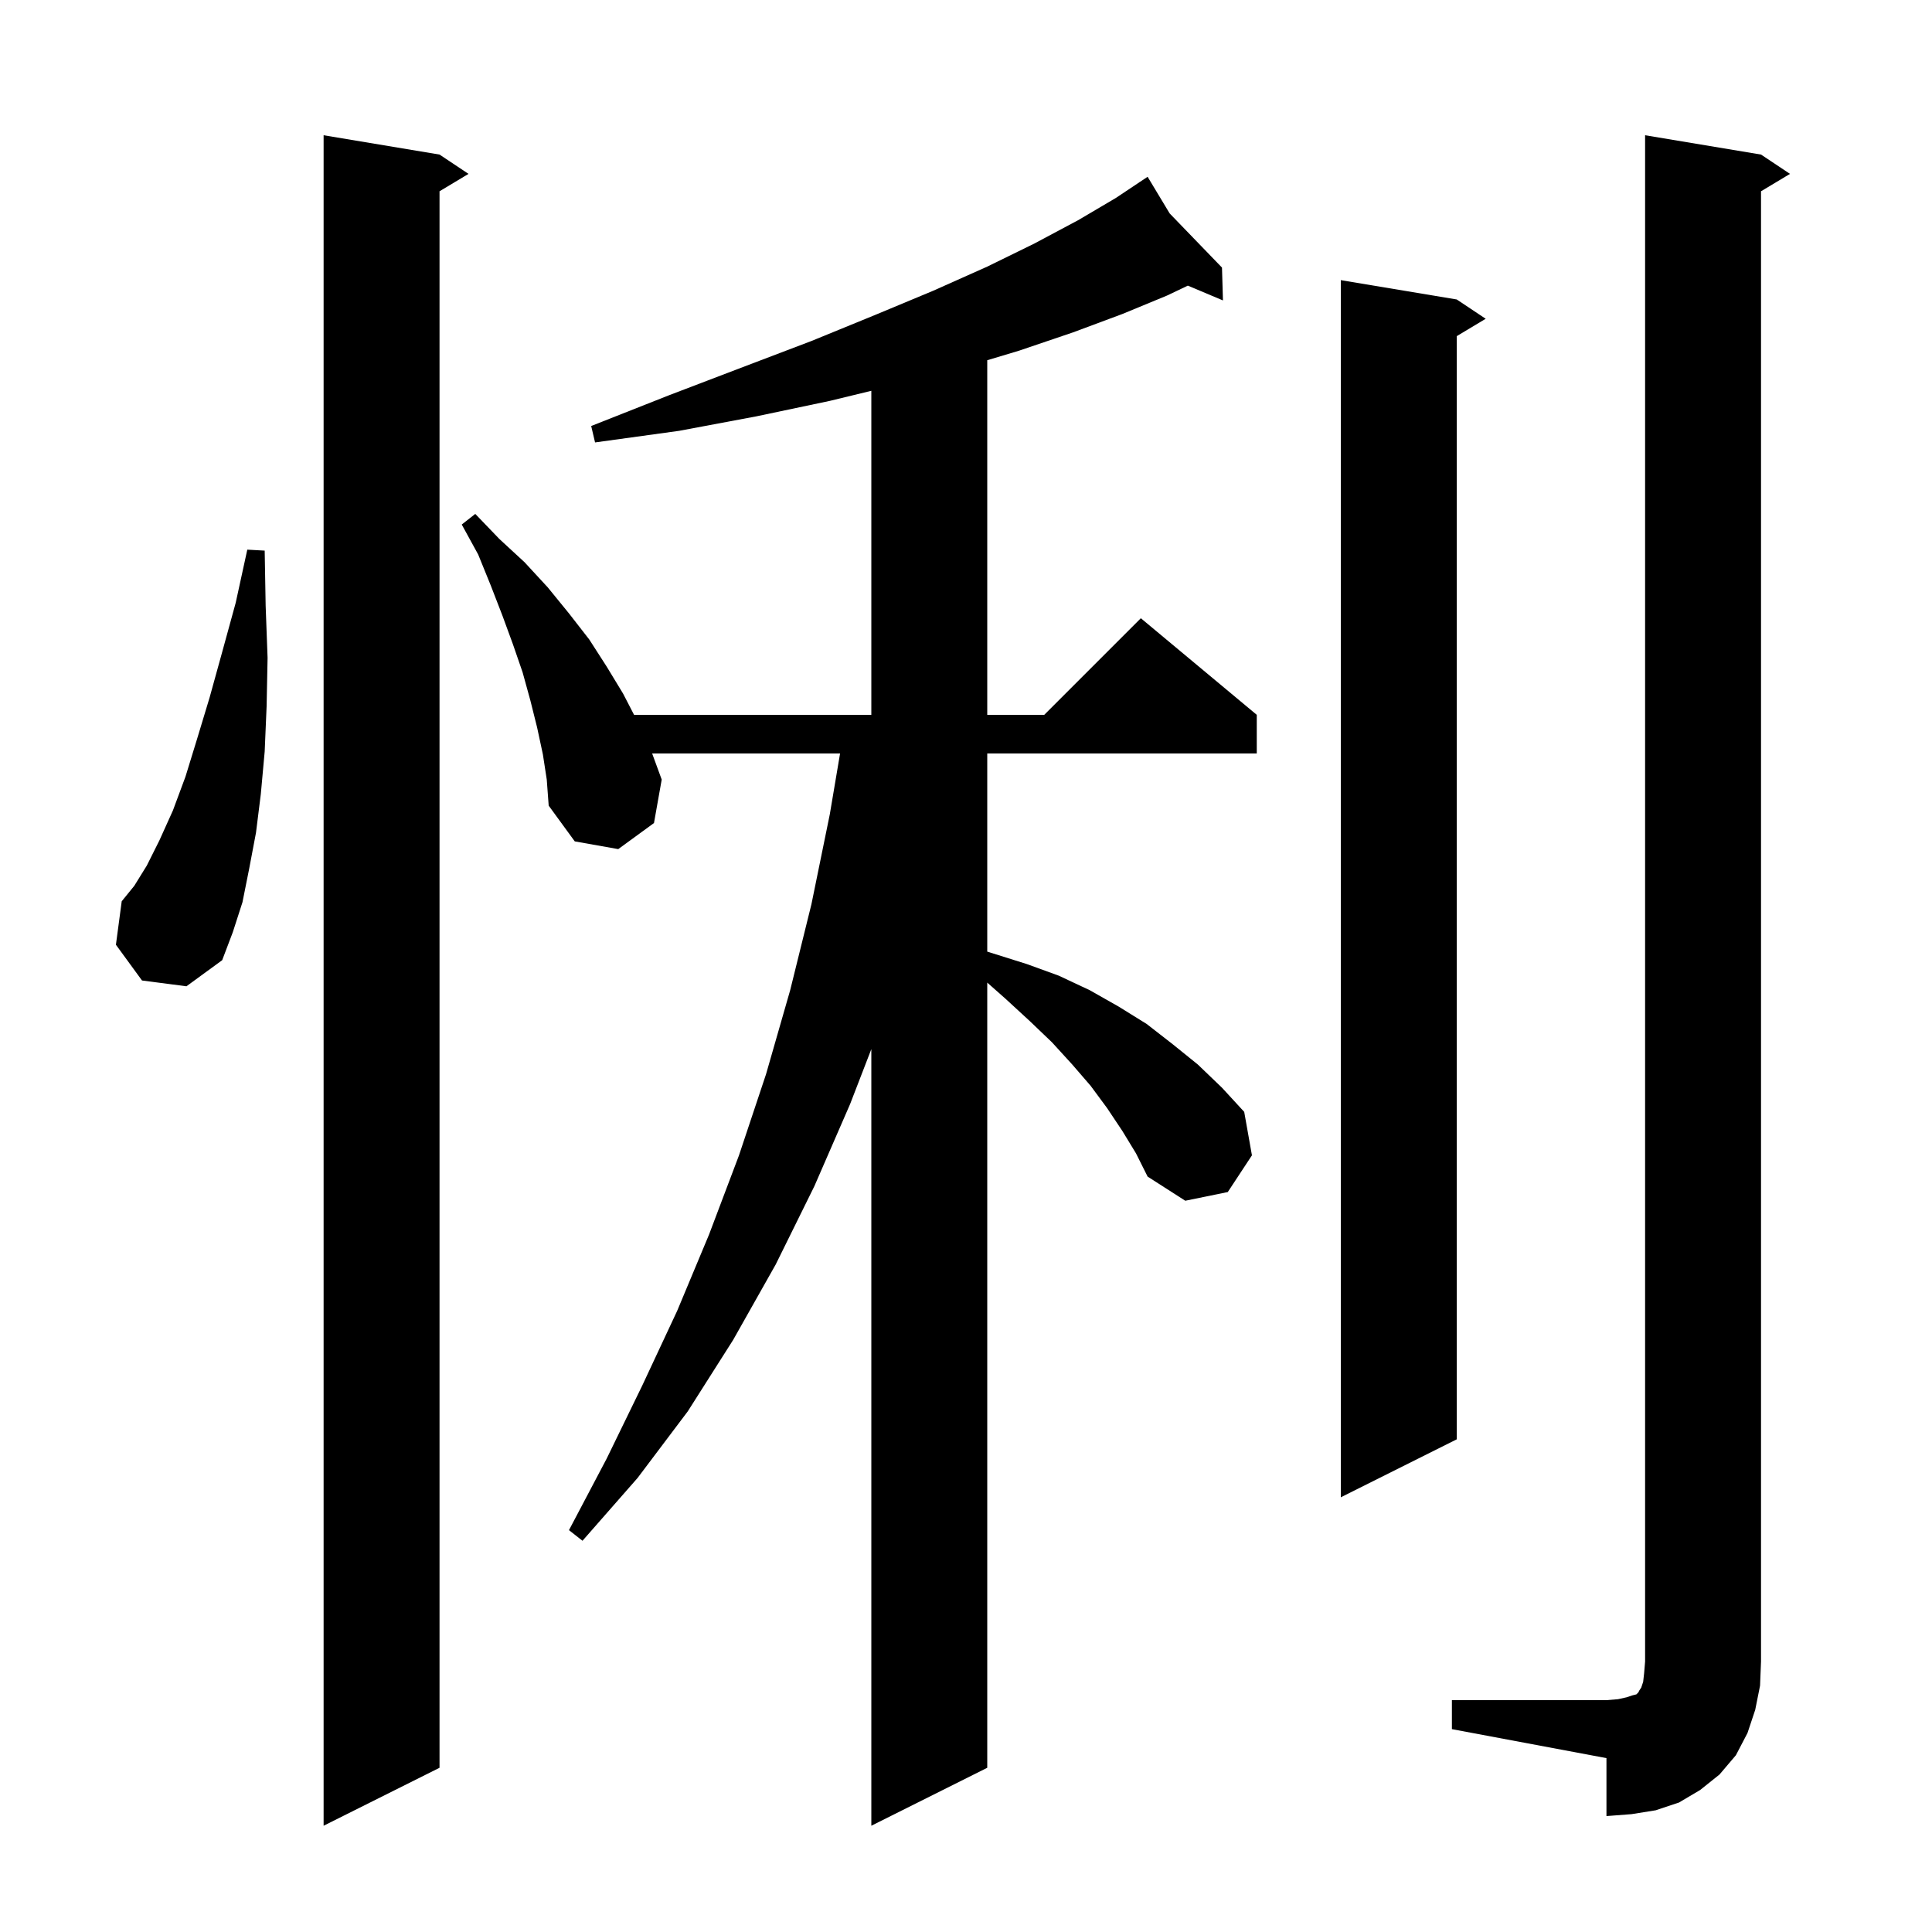 <svg xmlns="http://www.w3.org/2000/svg" xmlns:xlink="http://www.w3.org/1999/xlink" version="1.1" baseProfile="full" viewBox="0 0 200 200" width="200" height="200">
<g fill="black">
<path d="M 45.5 16.0 L 48.5 18.0 L 45.5 19.8 L 45.5 183.0 L 33.5 189.0 L 33.5 14.0 Z M 116.2 117.1 L 114.6 114.7 L 112.9 112.4 L 111.0 110.2 L 108.9 107.9 L 106.6 105.7 L 104.1 103.4 L 102.2 101.719 L 102.2 183.0 L 90.2 189.0 L 90.2 108.606 L 88.0 114.3 L 84.3 122.8 L 80.3 130.9 L 75.9 138.7 L 71.2 146.1 L 66.0 153.0 L 60.3 159.5 L 58.9 158.4 L 62.8 151.0 L 66.5 143.4 L 70.1 135.7 L 73.4 127.8 L 76.5 119.6 L 79.3 111.2 L 81.8 102.5 L 84.0 93.6 L 85.9 84.3 L 86.963 78.0 L 67.51 78.0 L 68.5 80.7 L 67.7 85.2 L 64.0 87.9 L 59.5 87.1 L 56.8 83.4 L 56.6 80.7 L 56.2 78.1 L 55.6 75.3 L 54.9 72.5 L 54.1 69.6 L 53.1 66.7 L 52.0 63.7 L 50.8 60.6 L 49.5 57.4 L 47.8 54.3 L 49.2 53.2 L 51.7 55.8 L 54.3 58.2 L 56.7 60.8 L 58.9 63.5 L 61.0 66.2 L 62.8 69.0 L 64.5 71.8 L 65.638 74.0 L 90.2 74.0 L 90.2 40.456 L 85.9 41.5 L 78.3 43.1 L 70.3 44.6 L 61.6 45.8 L 61.2 44.1 L 69.3 40.9 L 76.9 38.0 L 84.0 35.3 L 90.6 32.6 L 96.6 30.1 L 102.2 27.6 L 107.1 25.2 L 111.6 22.8 L 115.5 20.5 L 117.949 18.867 L 117.9 18.8 L 117.959 18.861 L 118.8 18.3 L 121.085 22.096 L 126.5 27.7 L 126.6 31.1 L 122.965 29.569 L 120.8 30.6 L 116.2 32.5 L 111.1 34.4 L 105.5 36.3 L 102.2 37.29 L 102.2 74.0 L 108.1 74.0 L 118.1 64.0 L 130.1 74.0 L 130.1 78.0 L 102.2 78.0 L 102.2 98.511 L 106.3 99.8 L 109.6 101.0 L 112.8 102.5 L 115.8 104.2 L 118.7 106.0 L 121.4 108.1 L 124.0 110.2 L 126.5 112.6 L 128.8 115.1 L 129.6 119.6 L 127.1 123.4 L 122.7 124.3 L 118.8 121.8 L 117.6 119.4 Z M 150.3 176.0 L 166.3 176.0 L 167.5 175.9 L 168.4 175.7 L 169.0 175.5 L 169.4 175.4 L 169.6 175.2 L 169.7 175.0 L 169.9 174.7 L 170.1 174.1 L 170.2 173.2 L 170.3 172.0 L 170.3 14.0 L 182.3 16.0 L 185.3 18.0 L 182.3 19.8 L 182.3 172.0 L 182.2 174.5 L 181.7 177.0 L 180.9 179.4 L 179.7 181.7 L 178.0 183.7 L 176.0 185.3 L 173.8 186.6 L 171.4 187.4 L 168.9 187.8 L 166.3 188.0 L 166.3 182.0 L 150.3 179.0 Z M 150.8 31.0 L 153.8 33.0 L 150.8 34.8 L 150.8 149.0 L 138.8 155.0 L 138.8 29.0 Z M 14.7 101.5 L 12.0 97.8 L 12.6 93.3 L 13.9 91.7 L 15.2 89.6 L 16.5 87.0 L 17.9 83.9 L 19.2 80.4 L 20.4 76.5 L 21.7 72.2 L 23.0 67.5 L 24.4 62.4 L 25.6 56.9 L 27.4 57.0 L 27.5 62.7 L 27.7 68.1 L 27.6 73.1 L 27.4 77.8 L 27.0 82.2 L 26.5 86.2 L 25.8 89.9 L 25.1 93.4 L 24.1 96.5 L 23.0 99.4 L 19.3 102.1 Z " />
</g>
</svg>

